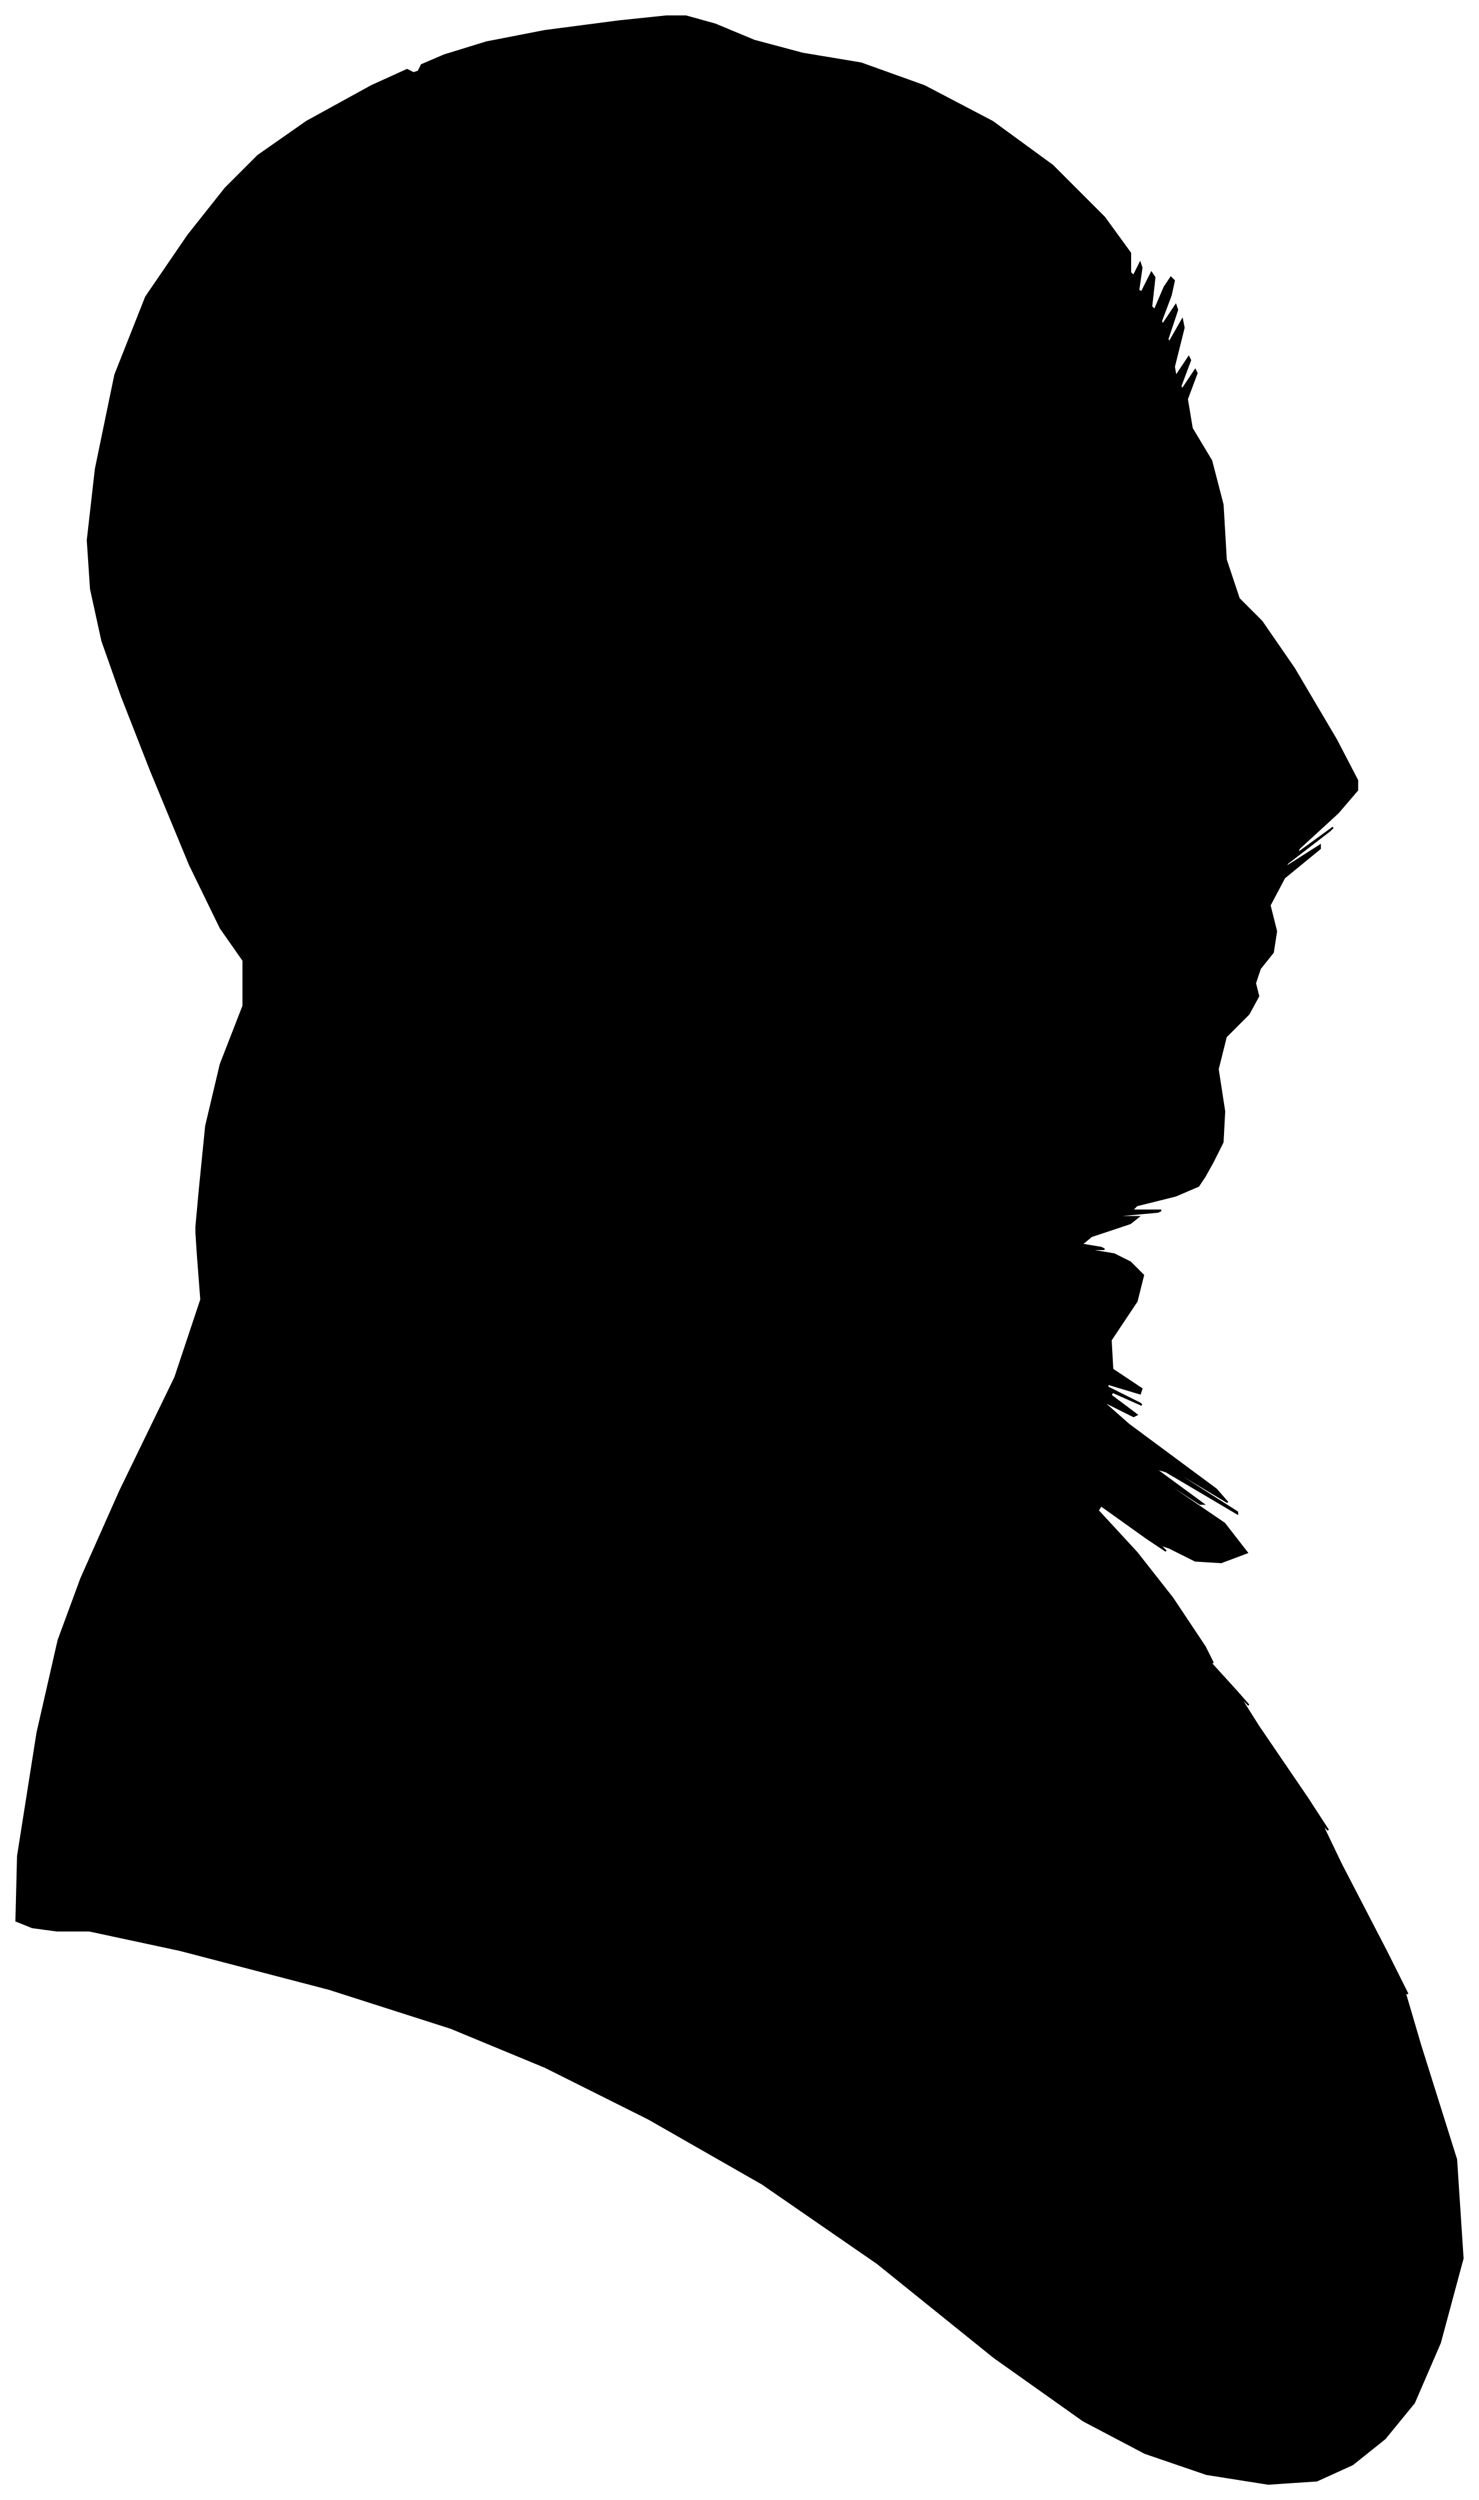 <?xml version="1.0" encoding="UTF-8"?>
<svg xmlns="http://www.w3.org/2000/svg" viewBox="293.00 224.00 912.00 1541.00">
  <path d="M 416.00 958.00 L 420.00 918.00 L 429.00 880.00 L 443.00 844.00 L 443.00 816.00 L 429.00 796.00 L 410.00 757.00 L 386.00 699.00 L 368.00 653.00 L 356.00 619.00 L 349.00 587.00 L 347.00 557.00 L 352.00 513.00 L 364.00 455.00 L 383.00 407.00 L 409.00 369.00 L 432.00 340.00 L 452.00 320.00 L 482.00 299.00 L 522.00 277.00 L 544.00 267.00 L 548.00 269.00 L 551.00 268.00 L 553.00 264.00 L 567.00 258.00 L 593.00 250.00 L 629.00 243.00 L 675.00 237.00 L 704.00 234.00 L 716.00 234.00 L 734.00 239.00 L 758.00 249.00 L 788.00 257.00 L 824.00 263.00 L 863.00 277.00 L 905.00 299.00 L 942.00 326.00 L 974.00 358.00 L 990.00 380.00 L 990.00 392.00 L 992.00 394.00 L 996.00 386.00 L 997.00 389.00 L 995.00 403.00 L 997.00 404.00 L 1003.00 392.00 L 1005.00 395.00 L 1003.00 413.00 L 1005.00 415.00 L 1011.00 401.00 L 1015.00 395.00 L 1017.00 397.00 L 1015.00 406.00 L 1009.00 422.00 L 1010.00 424.00 L 1018.00 412.00 L 1019.00 415.00 L 1013.00 433.00 L 1014.00 435.00 L 1022.00 421.00 L 1023.00 426.00 L 1017.00 450.00 L 1018.00 456.00 L 1026.00 444.00 L 1027.00 446.00 L 1021.00 462.00 L 1022.00 464.00 L 1030.00 452.00 L 1031.00 454.00 L 1025.00 470.00 L 1028.00 488.00 L 1040.00 508.00 L 1047.00 535.00 L 1049.00 569.00 L 1057.00 593.00 L 1071.00 607.00 L 1091.00 636.00 L 1117.00 680.00 L 1130.00 705.00 L 1130.00 711.00 L 1118.00 725.00 L 1094.00 747.00 L 1093.00 750.00 L 1115.00 734.00 L 1113.00 736.00 L 1087.00 756.00 L 1085.00 759.00 L 1107.00 745.00 L 1107.00 747.00 L 1085.00 765.00 L 1076.00 782.00 L 1080.00 798.00 L 1078.00 811.00 L 1070.00 821.00 L 1067.00 830.00 L 1069.00 838.00 L 1063.00 849.00 L 1049.00 863.00 L 1044.00 883.00 L 1048.00 909.00 L 1047.00 928.00 L 1041.00 940.00 L 1036.00 949.00 L 1032.00 955.00 L 1018.00 961.00 L 994.00 967.00 L 991.00 970.00 L 1009.00 970.00 L 1007.00 971.00 L 985.00 973.00 L 981.00 974.00 L 995.00 974.00 L 990.00 978.00 L 966.00 986.00 L 960.00 991.00 L 972.00 993.00 L 974.00 994.00 L 966.00 994.00 L 968.00 995.00 L 980.00 997.00 L 990.00 1002.00 L 998.00 1010.00 L 994.00 1026.00 L 978.00 1050.00 L 979.00 1068.00 L 997.00 1080.00 L 996.00 1083.00 L 976.00 1077.00 L 976.00 1079.00 L 996.00 1089.00 L 997.00 1090.00 L 979.00 1082.00 L 978.00 1084.00 L 994.00 1096.00 L 992.00 1097.00 L 972.00 1087.00 L 989.00 1102.00 L 1043.00 1142.00 L 1050.00 1150.00 L 1010.00 1126.00 L 1012.00 1128.00 L 1056.00 1156.00 L 1056.00 1157.00 L 1012.00 1131.00 L 1005.00 1129.00 L 1035.00 1151.00 L 1033.00 1151.00 L 999.00 1129.00 L 1004.00 1133.00 L 1048.00 1163.00 L 1062.00 1181.00 L 1046.00 1187.00 L 1030.00 1186.00 L 1014.00 1178.00 L 1008.00 1176.00 L 1012.00 1180.00 L 1000.00 1172.00 L 972.00 1152.00 L 970.00 1155.00 L 994.00 1181.00 L 1016.00 1209.00 L 1036.00 1239.00 L 1041.00 1249.00 L 1031.00 1239.00 L 1036.00 1245.00 L 1056.00 1267.00 L 1063.00 1275.00 L 1057.00 1269.00 L 1069.00 1288.00 L 1099.00 1332.00 L 1112.00 1352.00 L 1108.00 1348.00 L 1120.00 1373.00 L 1148.00 1427.00 L 1161.00 1453.00 L 1159.00 1451.00 L 1169.00 1485.00 L 1191.00 1555.00 L 1195.00 1616.00 L 1181.00 1668.00 L 1165.00 1705.00 L 1147.00 1727.00 L 1127.00 1743.00 L 1105.00 1753.00 L 1075.00 1755.00 L 1037.00 1749.00 L 999.00 1736.00 L 961.00 1716.00 L 906.00 1677.00 L 834.00 1619.00 L 763.00 1570.00 L 693.00 1530.00 L 629.00 1498.00 L 571.00 1474.00 L 496.00 1450.00 L 404.00 1426.00 L 348.00 1414.00 L 328.00 1414.00 L 313.00 1412.00 L 303.00 1408.00 L 304.00 1368.00 L 316.00 1292.00 L 329.00 1235.00 L 343.00 1197.00 L 367.00 1143.00 L 401.00 1073.00 L 417.00 1025.00 L 415.00 999.00 L 414.00 984.00 L 414.00 980.00 L 416.00 958.00 Z" fill="black" stroke="black" stroke-width="1"/>
</svg>